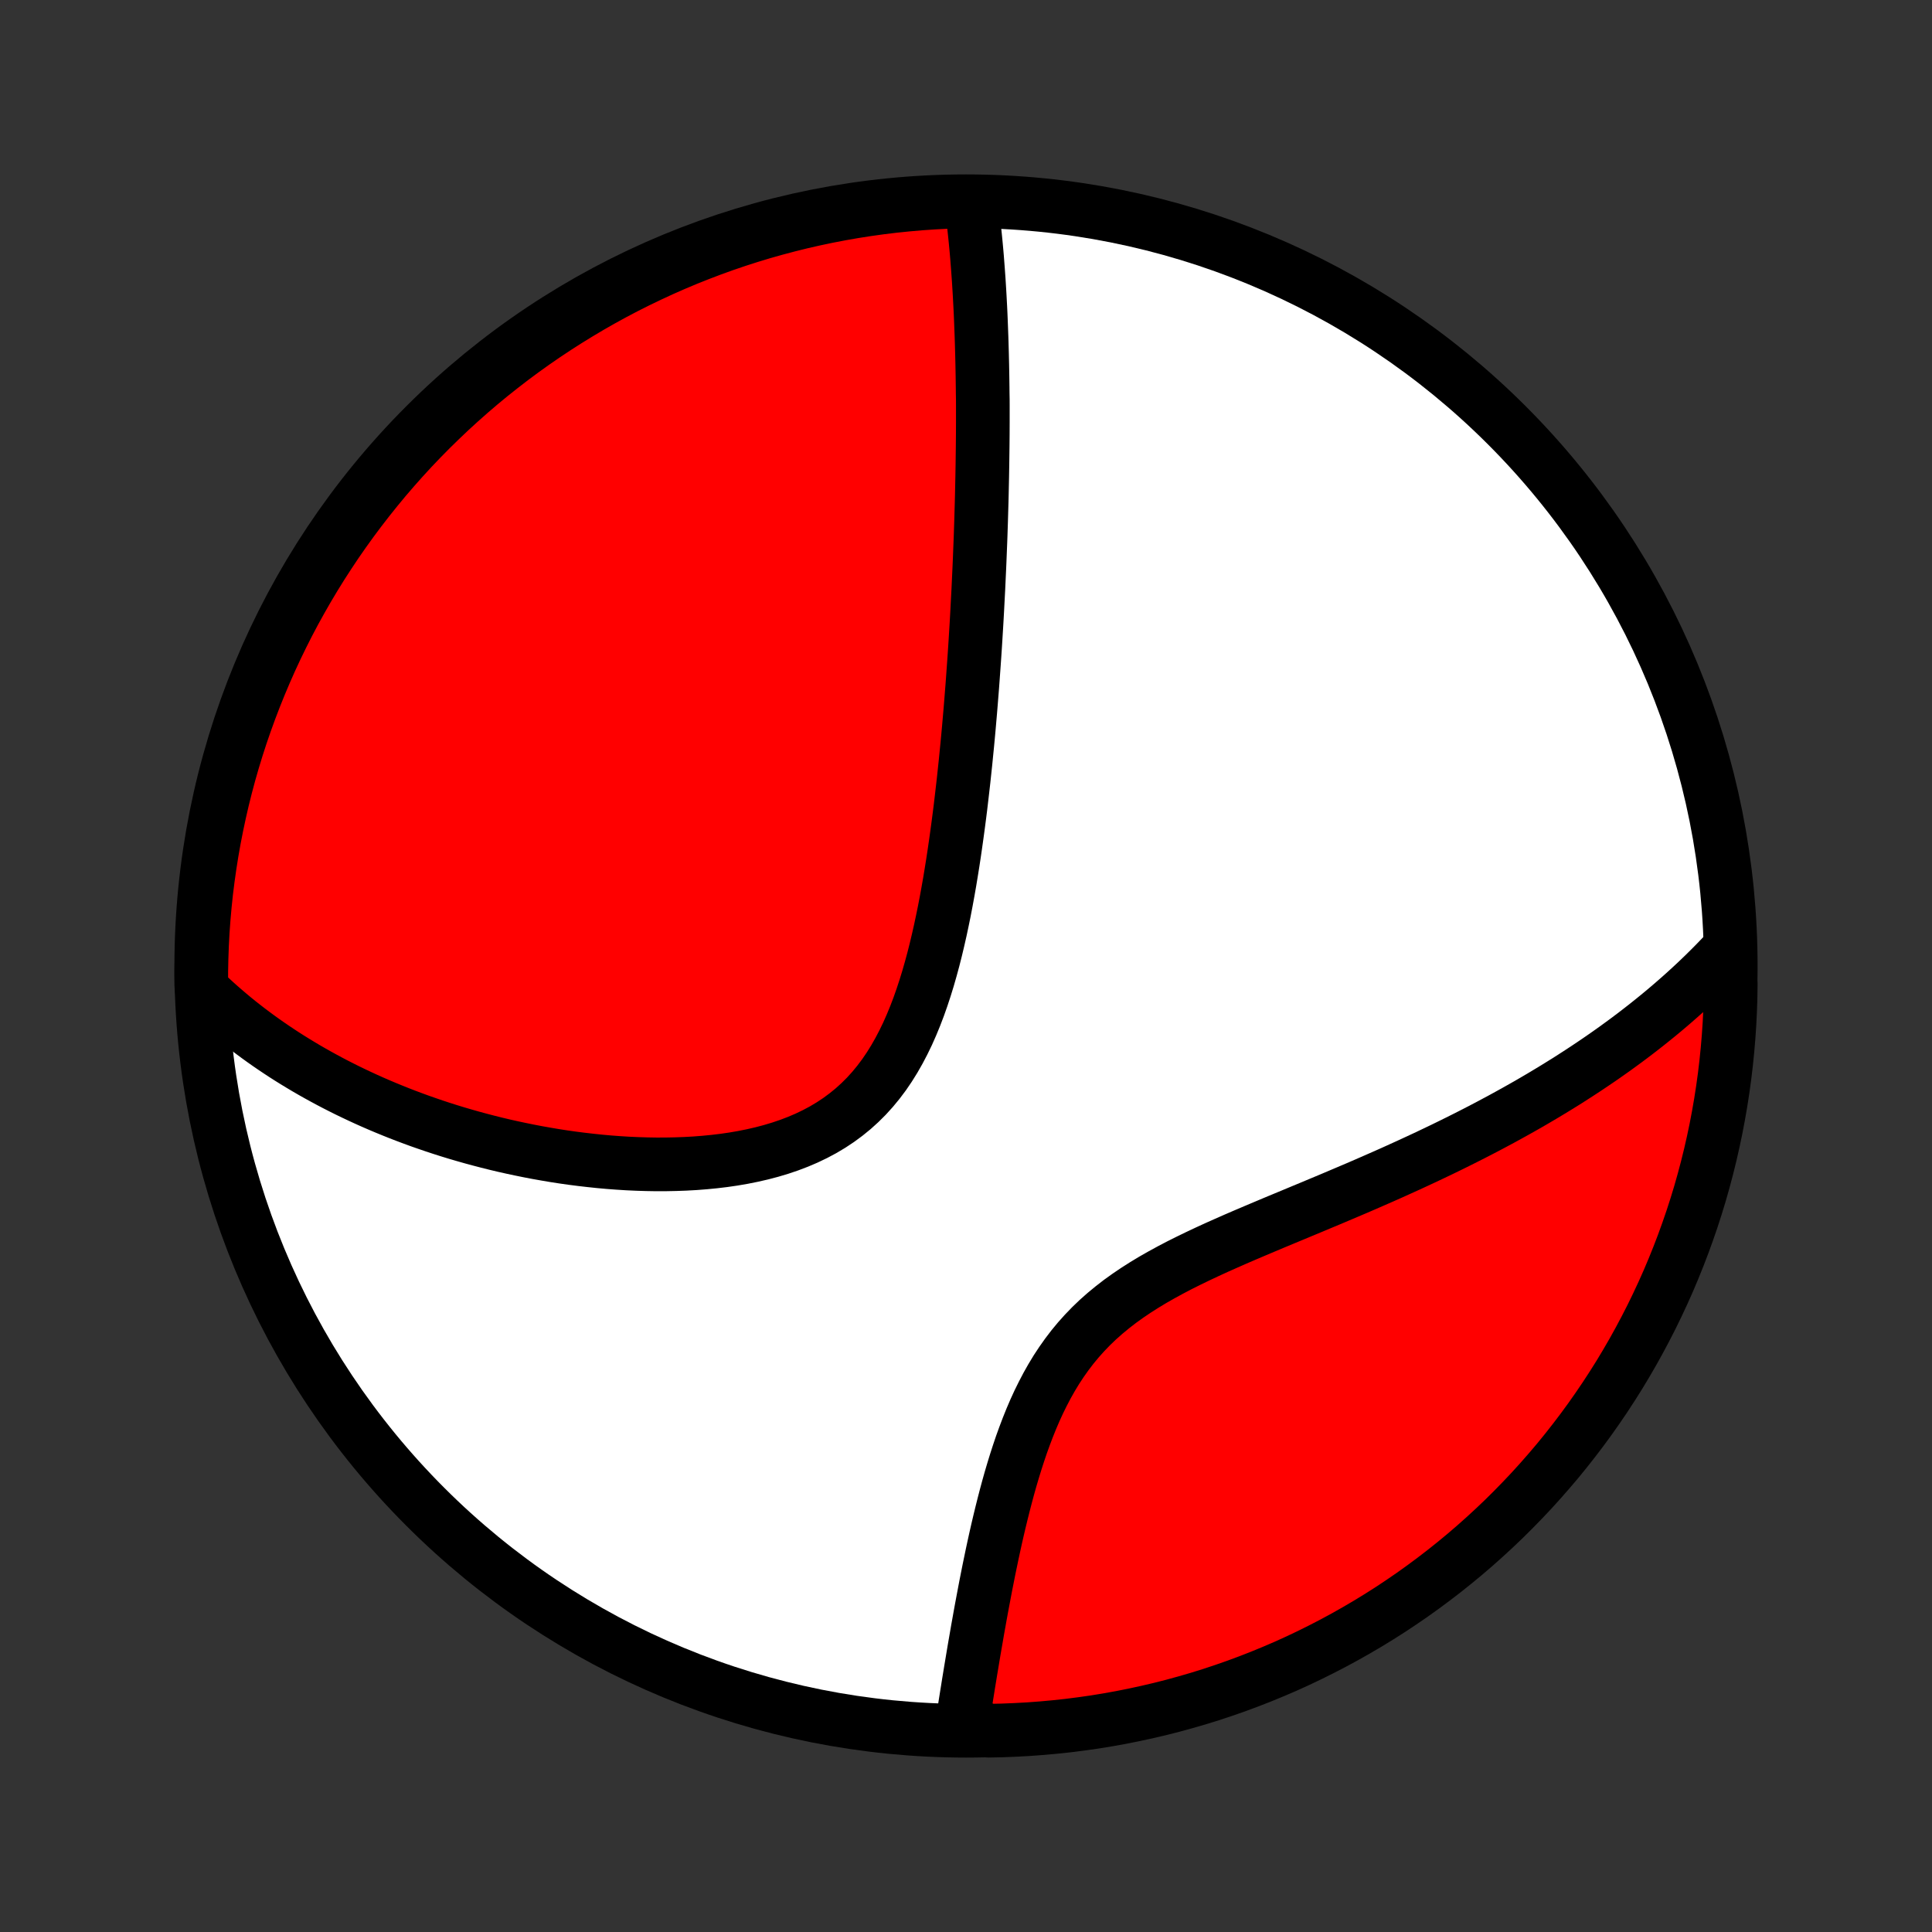 <?xml version="1.0" encoding="utf-8" standalone="no"?>
<!DOCTYPE svg PUBLIC "-//W3C//DTD SVG 1.1//EN"
  "http://www.w3.org/Graphics/SVG/1.1/DTD/svg11.dtd">
<!-- Created with matplotlib (http://matplotlib.org/) -->
<svg height="72pt" version="1.1" viewBox="0 0 72 72" width="72pt" xmlns="http://www.w3.org/2000/svg" xmlns:xlink="http://www.w3.org/1999/xlink">
 <rect x="0" y="0" width="72" height="72" fill="#333333" stroke="none"/>
 <defs>
  <style type="text/css">
*{stroke-linecap:butt;stroke-linejoin:round;}
  </style>
 </defs>
 <g id="figure_1">
  <g id="patch_1">
   <path d="
M0 72
L72 72
L72 0
L0 0
z
" style="fill:none;"/>
  </g>
  <g id="axes_1">
   <g id="PatchCollection_1">
    <defs>
     <path d="
M36 -7.5
C43.558 -7.5 50.808 -10.503 56.153 -15.848
C61.497 -21.192 64.5 -28.442 64.5 -36
C64.5 -43.558 61.497 -50.808 56.153 -56.153
C50.808 -61.497 43.558 -64.5 36 -64.5
C28.442 -64.5 21.192 -61.497 15.848 -56.153
C10.503 -50.808 7.5 -43.558 7.5 -36
C7.5 -28.442 10.503 -21.192 15.848 -15.848
C21.192 -10.503 28.442 -7.5 36 -7.5
z
" id="C0_0_a811fe30f3"/>
     <path d="
M36.183 -64.488
L36.212 -64.279
L36.239 -64.07
L36.265 -63.862
L36.289 -63.653
L36.312 -63.445
L36.334 -63.236
L36.355 -63.028
L36.375 -62.819
L36.394 -62.61
L36.412 -62.402
L36.428 -62.193
L36.444 -61.985
L36.459 -61.776
L36.474 -61.568
L36.487 -61.359
L36.5 -61.15
L36.512 -60.941
L36.523 -60.732
L36.534 -60.523
L36.544 -60.313
L36.553 -60.103
L36.561 -59.894
L36.569 -59.683
L36.577 -59.473
L36.584 -59.262
L36.59 -59.05
L36.596 -58.839
L36.601 -58.627
L36.606 -58.414
L36.61 -58.201
L36.614 -57.987
L36.617 -57.772
L36.62 -57.557
L36.622 -57.341
L36.626 -57.125
L36.627 -56.908
L36.627 -56.689
L36.627 -56.47
L36.627 -56.25
L36.626 -56.029
L36.625 -55.808
L36.623 -55.585
L36.621 -55.361
L36.618 -55.135
L36.615 -54.909
L36.612 -54.681
L36.608 -54.452
L36.604 -54.221
L36.599 -53.99
L36.594 -53.756
L36.589 -53.521
L36.583 -53.285
L36.576 -53.047
L36.569 -52.807
L36.562 -52.566
L36.554 -52.322
L36.546 -52.077
L36.537 -51.83
L36.527 -51.581
L36.517 -51.33
L36.507 -51.077
L36.496 -50.821
L36.484 -50.564
L36.472 -50.304
L36.46 -50.042
L36.446 -49.777
L36.432 -49.51
L36.418 -49.241
L36.403 -48.969
L36.387 -48.694
L36.37 -48.417
L36.353 -48.137
L36.335 -47.854
L36.316 -47.569
L36.296 -47.281
L36.275 -46.989
L36.254 -46.695
L36.232 -46.398
L36.208 -46.098
L36.184 -45.795
L36.159 -45.489
L36.132 -45.18
L36.105 -44.868
L36.076 -44.553
L36.046 -44.234
L36.014 -43.913
L35.982 -43.589
L35.947 -43.261
L35.912 -42.931
L35.874 -42.598
L35.835 -42.262
L35.795 -41.923
L35.752 -41.581
L35.707 -41.237
L35.66 -40.89
L35.611 -40.541
L35.56 -40.19
L35.506 -39.836
L35.449 -39.481
L35.39 -39.124
L35.327 -38.766
L35.261 -38.406
L35.192 -38.046
L35.118 -37.685
L35.041 -37.324
L34.959 -36.963
L34.873 -36.602
L34.782 -36.243
L34.685 -35.886
L34.583 -35.53
L34.474 -35.177
L34.359 -34.828
L34.237 -34.482
L34.107 -34.141
L33.969 -33.806
L33.823 -33.476
L33.667 -33.154
L33.502 -32.839
L33.327 -32.532
L33.142 -32.235
L32.946 -31.947
L32.738 -31.67
L32.52 -31.405
L32.29 -31.151
L32.048 -30.91
L31.795 -30.681
L31.531 -30.466
L31.256 -30.263
L30.971 -30.074
L30.676 -29.898
L30.372 -29.736
L30.059 -29.586
L29.738 -29.449
L29.41 -29.324
L29.076 -29.211
L28.735 -29.109
L28.39 -29.018
L28.041 -28.938
L27.688 -28.867
L27.333 -28.806
L26.975 -28.754
L26.616 -28.711
L26.256 -28.676
L25.895 -28.648
L25.534 -28.628
L25.174 -28.615
L24.814 -28.608
L24.456 -28.607
L24.099 -28.613
L23.744 -28.624
L23.391 -28.64
L23.041 -28.662
L22.693 -28.688
L22.348 -28.719
L22.006 -28.755
L21.667 -28.794
L21.331 -28.837
L20.999 -28.884
L20.67 -28.935
L20.345 -28.99
L20.023 -29.047
L19.705 -29.108
L19.391 -29.172
L19.081 -29.238
L18.774 -29.307
L18.471 -29.379
L18.172 -29.454
L17.877 -29.531
L17.585 -29.61
L17.297 -29.692
L17.013 -29.775
L16.733 -29.861
L16.456 -29.949
L16.183 -30.039
L15.914 -30.131
L15.648 -30.224
L15.386 -30.32
L15.127 -30.417
L14.871 -30.516
L14.619 -30.617
L14.37 -30.719
L14.124 -30.823
L13.882 -30.928
L13.643 -31.035
L13.407 -31.144
L13.174 -31.254
L12.944 -31.365
L12.716 -31.479
L12.492 -31.593
L12.271 -31.709
L12.052 -31.827
L11.836 -31.946
L11.623 -32.066
L11.412 -32.188
L11.204 -32.312
L10.998 -32.437
L10.795 -32.563
L10.594 -32.691
L10.396 -32.821
L10.2 -32.952
L10.006 -33.085
L9.815 -33.219
L9.626 -33.355
L9.439 -33.493
L9.254 -33.632
L9.071 -33.774
L8.89 -33.916
L8.712 -34.061
L8.535 -34.208
L8.361 -34.357
L8.188 -34.507
L8.017 -34.66
L7.849 -34.814
L7.682 -34.971
L7.517 -35.13
L7.501 -35.291
L7.501 -35.788
L7.511 -36.285
L7.529 -36.783
L7.555 -37.28
L7.591 -37.777
L7.635 -38.273
L7.687 -38.768
L7.749 -39.263
L7.819 -39.757
L7.897 -40.249
L7.984 -40.74
L8.08 -41.23
L8.184 -41.718
L8.296 -42.205
L8.417 -42.689
L8.546 -43.172
L8.684 -43.652
L8.83 -44.13
L8.984 -44.605
L9.147 -45.078
L9.318 -45.548
L9.497 -46.015
L9.684 -46.48
L9.879 -46.941
L10.081 -47.398
L10.292 -47.852
L10.511 -48.303
L10.737 -48.75
L10.971 -49.193
L11.213 -49.631
L11.462 -50.066
L11.719 -50.497
L11.983 -50.923
L12.255 -51.344
L12.533 -51.761
L12.819 -52.173
L13.112 -52.58
L13.412 -52.982
L13.719 -53.379
L14.032 -53.77
L14.352 -54.157
L14.679 -54.537
L15.012 -54.912
L15.352 -55.282
L15.698 -55.645
L16.05 -56.002
L16.409 -56.353
L16.773 -56.699
L17.143 -57.037
L17.519 -57.37
L17.9 -57.696
L18.287 -58.015
L18.68 -58.327
L19.077 -58.633
L19.48 -58.932
L19.888 -59.224
L20.3 -59.508
L20.718 -59.786
L21.14 -60.056
L21.567 -60.319
L21.998 -60.575
L22.433 -60.823
L22.873 -61.064
L23.316 -61.297
L23.764 -61.522
L24.215 -61.739
L24.669 -61.949
L25.128 -62.151
L25.589 -62.345
L26.054 -62.53
L26.521 -62.708
L26.992 -62.878
L27.465 -63.039
L27.941 -63.192
L28.419 -63.337
L28.9 -63.473
L29.383 -63.601
L29.867 -63.721
L30.354 -63.832
L30.843 -63.935
L31.332 -64.029
L31.824 -64.115
L32.316 -64.192
L32.81 -64.261
L33.305 -64.321
L33.801 -64.372
L34.297 -64.415
L34.794 -64.449
L35.291 -64.475
z
" id="C0_1_28ab97479c"/>
     <path d="
M64.343 -36.54
L64.185 -36.372
L64.025 -36.205
L63.863 -36.039
L63.699 -35.875
L63.534 -35.711
L63.366 -35.549
L63.197 -35.388
L63.025 -35.228
L62.851 -35.069
L62.676 -34.911
L62.498 -34.754
L62.318 -34.597
L62.136 -34.442
L61.952 -34.287
L61.765 -34.133
L61.576 -33.98
L61.385 -33.827
L61.191 -33.675
L60.995 -33.523
L60.797 -33.373
L60.596 -33.222
L60.392 -33.073
L60.186 -32.923
L59.977 -32.775
L59.765 -32.626
L59.55 -32.478
L59.333 -32.331
L59.113 -32.184
L58.889 -32.037
L58.663 -31.891
L58.434 -31.744
L58.201 -31.599
L57.965 -31.453
L57.726 -31.308
L57.484 -31.163
L57.238 -31.018
L56.989 -30.873
L56.736 -30.729
L56.48 -30.585
L56.22 -30.441
L55.957 -30.297
L55.69 -30.154
L55.419 -30.01
L55.144 -29.867
L54.866 -29.724
L54.584 -29.581
L54.298 -29.438
L54.008 -29.295
L53.714 -29.152
L53.417 -29.01
L53.116 -28.867
L52.81 -28.725
L52.501 -28.582
L52.188 -28.44
L51.872 -28.297
L51.552 -28.155
L51.228 -28.013
L50.901 -27.87
L50.57 -27.727
L50.236 -27.585
L49.899 -27.442
L49.559 -27.298
L49.216 -27.155
L48.87 -27.01
L48.523 -26.866
L48.173 -26.72
L47.821 -26.574
L47.468 -26.427
L47.114 -26.278
L46.759 -26.128
L46.404 -25.977
L46.049 -25.824
L45.695 -25.668
L45.342 -25.511
L44.991 -25.35
L44.643 -25.186
L44.298 -25.019
L43.956 -24.848
L43.62 -24.672
L43.288 -24.491
L42.963 -24.306
L42.645 -24.114
L42.334 -23.916
L42.031 -23.711
L41.737 -23.5
L41.453 -23.28
L41.178 -23.053
L40.914 -22.819
L40.661 -22.576
L40.419 -22.325
L40.187 -22.066
L39.967 -21.8
L39.758 -21.526
L39.559 -21.245
L39.37 -20.958
L39.192 -20.664
L39.023 -20.365
L38.864 -20.061
L38.712 -19.753
L38.569 -19.441
L38.434 -19.126
L38.306 -18.808
L38.185 -18.489
L38.069 -18.169
L37.96 -17.847
L37.856 -17.526
L37.757 -17.204
L37.662 -16.883
L37.572 -16.563
L37.486 -16.244
L37.404 -15.928
L37.325 -15.613
L37.249 -15.3
L37.176 -14.99
L37.106 -14.682
L37.039 -14.378
L36.974 -14.076
L36.912 -13.778
L36.851 -13.483
L36.793 -13.191
L36.736 -12.903
L36.682 -12.619
L36.629 -12.338
L36.577 -12.061
L36.527 -11.787
L36.479 -11.518
L36.431 -11.252
L36.386 -10.989
L36.341 -10.731
L36.297 -10.476
L36.255 -10.225
L36.214 -9.978
L36.173 -9.734
L36.134 -9.494
L36.095 -9.258
L36.058 -9.025
L36.021 -8.795
L35.985 -8.569
L35.95 -8.347
L35.916 -8.127
L35.882 -7.911
L36.345 -7.699
L36.843 -7.502
L37.34 -7.512
L37.836 -7.532
L38.332 -7.559
L38.828 -7.596
L39.322 -7.641
L39.816 -7.694
L40.308 -7.757
L40.799 -7.827
L41.289 -7.907
L41.777 -7.995
L42.263 -8.092
L42.747 -8.197
L43.229 -8.31
L43.709 -8.432
L44.187 -8.563
L44.662 -8.701
L45.135 -8.848
L45.605 -9.004
L46.071 -9.167
L46.535 -9.339
L46.996 -9.519
L47.453 -9.707
L47.907 -9.902
L48.357 -10.106
L48.803 -10.318
L49.245 -10.538
L49.684 -10.765
L50.118 -11
L50.548 -11.243
L50.974 -11.493
L51.394 -11.75
L51.811 -12.015
L52.222 -12.288
L52.629 -12.567
L53.03 -12.854
L53.426 -13.148
L53.817 -13.448
L54.203 -13.756
L54.583 -14.07
L54.957 -14.391
L55.325 -14.719
L55.688 -15.053
L56.045 -15.393
L56.395 -15.74
L56.739 -16.093
L57.078 -16.452
L57.409 -16.817
L57.734 -17.188
L58.053 -17.564
L58.364 -17.946
L58.669 -18.334
L58.967 -18.727
L59.258 -19.125
L59.542 -19.529
L59.819 -19.937
L60.088 -20.35
L60.351 -20.768
L60.605 -21.191
L60.853 -21.619
L61.092 -22.05
L61.324 -22.486
L61.549 -22.926
L61.765 -23.37
L61.974 -23.818
L62.175 -24.269
L62.367 -24.724
L62.552 -25.183
L62.729 -25.645
L62.897 -26.11
L63.058 -26.578
L63.21 -27.049
L63.354 -27.522
L63.489 -27.998
L63.616 -28.477
L63.735 -28.958
L63.845 -29.441
L63.947 -29.926
L64.04 -30.413
L64.125 -30.901
L64.201 -31.391
L64.269 -31.883
L64.328 -32.376
L64.378 -32.87
L64.42 -33.365
L64.453 -33.86
L64.477 -34.356
L64.493 -34.853
L64.5 -35.35
z
" id="C0_2_89a31509cf"/>
    </defs>
    <g clip-path="url(#p1bffca34e9)">
     <use style="fill:#ffffff;stroke:#000000;stroke-width:2.0;" x="0.0" xlink:href="#C0_0_a811fe30f3" y="72.0"/>
    </g>
    <g clip-path="url(#p1bffca34e9)">
     <use style="fill:#ff0000;stroke:#000000;stroke-width:2.0;" x="0.0" xlink:href="#C0_1_28ab97479c" y="72.0"/>
    </g>
    <g clip-path="url(#p1bffca34e9)">
     <use style="fill:#ff0000;stroke:#000000;stroke-width:2.0;" x="0.0" xlink:href="#C0_2_89a31509cf" y="72.0"/>
    </g>
   </g>
  </g>
 </g>
 <defs>
  <clipPath id="p1bffca34e9">
   <rect height="72.0" width="72.0" x="0.0" y="0.0"/>
  </clipPath>
 </defs>
</svg>
